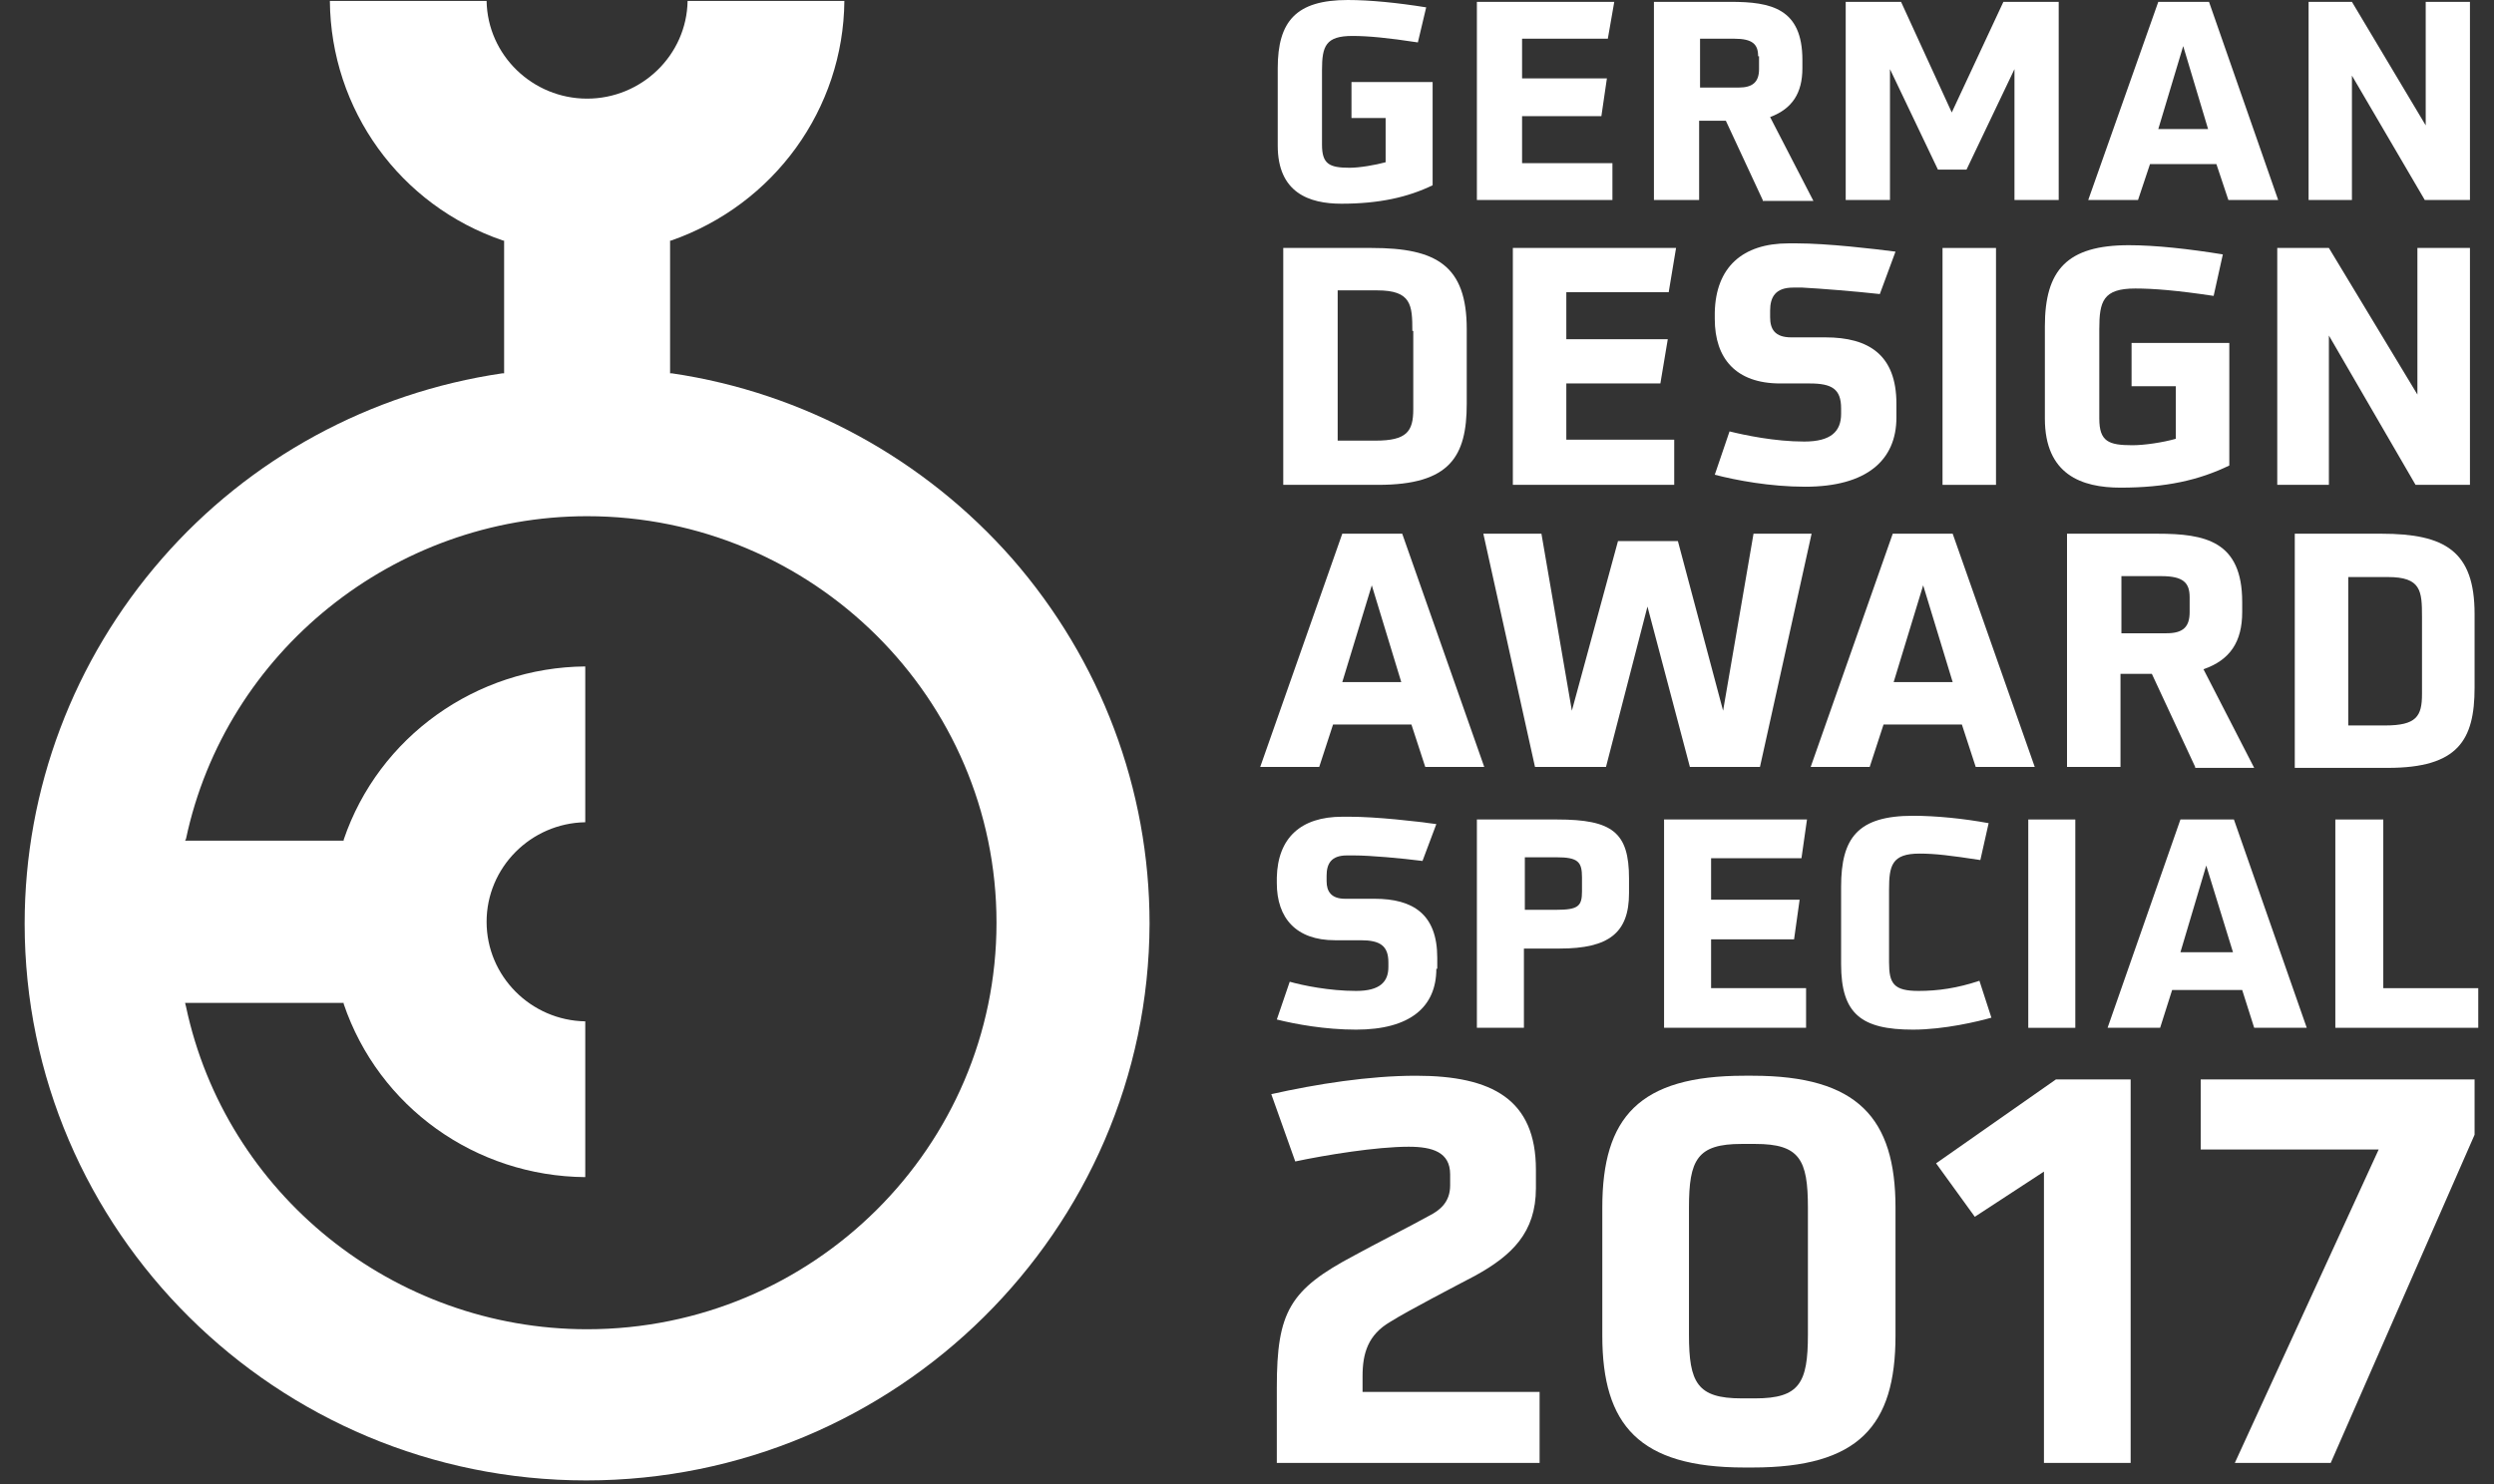 <?xml version="1.0" encoding="UTF-8"?>
<svg width="84px" height="50px" viewBox="0 0 84 50" version="1.1" xmlns="http://www.w3.org/2000/svg" xmlns:xlink="http://www.w3.org/1999/xlink">
    <rect x="0" y="0" width="84" height="50" fill="#333333" stroke="none"/>
    <!-- Generator: Sketch 60.1 (88133) - https://sketch.com -->
    <title>DesignAward</title>
    <desc>Created with Sketch.</desc>
    <g id="Designs" stroke="none" stroke-width="1" fill="none" fill-rule="evenodd">
        <g id="Landing_Desktop" transform="translate(-338, -805)" fill="#FFFFFF" fill-rule="nonzero">
            <g id="Hero" transform="translate(0, 0)">
                <g id="Logos" transform="translate(166, 769)">
                    <g id="DesignAward" transform="translate(172.83, 36)">
                        <path d="M45.901,3.975 L44.689,3.975 L44.689,2.764 L47.422,2.764 L47.422,6.242 C46.584,6.646 45.621,6.863 44.348,6.863 C43.261,6.863 42.205,6.491 42.205,4.907 L42.205,2.298 C42.205,0.714 42.826,-4.97379915e-14 44.565,-4.97379915e-14 C45.311,-4.97379915e-14 46.242,0.093 47.205,0.248 L46.925,1.429 C45.901,1.273 45.248,1.211 44.72,1.211 C43.82,1.211 43.696,1.553 43.696,2.36 L43.696,4.876 C43.696,5.528 43.944,5.652 44.627,5.652 C44.969,5.652 45.497,5.559 45.839,5.466 L45.839,3.975 L45.901,3.975 Z" id="Path"></path>
                        <polygon id="Path" points="48.913 6.739 48.913 0.062 53.54 0.062 53.323 1.304 50.435 1.304 50.435 2.64 53.292 2.64 53.106 3.913 50.435 3.913 50.435 5.497 53.478 5.497 53.478 6.739"></polygon>
                        <path d="M58.54,6.739 L57.298,4.068 L56.398,4.068 L56.398,6.739 L54.876,6.739 L54.876,0.062 L57.453,0.062 C58.82,0.062 59.876,0.28 59.876,2.019 L59.876,2.298 C59.876,3.137 59.534,3.665 58.789,3.944 L60.248,6.77 L58.54,6.77 L58.54,6.739 Z M58.385,1.894 C58.385,1.491 58.199,1.304 57.578,1.304 L56.429,1.304 L56.429,2.95 L57.733,2.95 C58.199,2.95 58.416,2.764 58.416,2.329 L58.416,1.894 L58.385,1.894 Z" id="Shape"></path>
                        <polygon id="Path" points="67.019 6.739 67.019 2.329 65.404 5.714 64.441 5.714 62.826 2.329 62.826 6.739 61.335 6.739 61.335 0.062 63.199 0.062 64.907 3.789 66.646 0.062 68.509 0.062 68.509 6.739"></polygon>
                        <path d="M74.224,6.739 L73.82,5.528 L71.584,5.528 L71.18,6.739 L69.503,6.739 L71.863,0.062 L73.571,0.062 L75.901,6.739 L74.224,6.739 Z M72.702,1.553 L71.863,4.348 L73.54,4.348 L72.702,1.553 Z" id="Shape"></path>
                        <polygon id="Path" points="80.839 6.739 78.385 2.547 78.385 6.739 76.925 6.739 76.925 0.062 78.385 0.062 80.87 4.224 80.87 0.062 82.36 0.062 82.36 6.739"></polygon>
                        <path d="M42.391,16.335 L42.391,8.354 L45.373,8.354 C47.547,8.354 48.571,8.944 48.571,11.087 L48.571,13.602 C48.571,15.373 48.012,16.335 45.59,16.335 L42.391,16.335 Z M46.739,11.149 C46.739,10.28 46.708,9.783 45.559,9.783 L44.224,9.783 L44.224,14.845 L45.497,14.845 C46.553,14.845 46.77,14.534 46.77,13.789 L46.77,11.149 L46.739,11.149 Z" id="Shape"></path>
                        <polygon id="Path" points="50.124 16.335 50.124 8.354 55.621 8.354 55.373 9.845 51.925 9.845 51.925 11.429 55.342 11.429 55.093 12.919 51.925 12.919 51.925 14.814 55.559 14.814 55.559 16.335"></polygon>
                        <path d="M63.043,14.068 C63.043,15.497 62.05,16.398 59.969,16.398 C58.789,16.398 57.64,16.18 56.925,15.994 L57.422,14.534 C57.919,14.658 58.944,14.876 59.938,14.876 C60.839,14.876 61.18,14.534 61.18,13.944 L61.18,13.758 C61.18,13.106 60.87,12.919 60.124,12.919 L59.13,12.919 C57.64,12.919 56.925,12.081 56.925,10.745 L56.925,10.528 C56.957,9.006 57.857,8.199 59.41,8.199 L59.689,8.199 C60.714,8.199 62.298,8.385 63.012,8.478 L62.484,9.907 C61.646,9.814 60.466,9.72 59.876,9.689 L59.565,9.689 C58.975,9.689 58.789,10 58.789,10.466 L58.789,10.683 C58.789,11.087 58.944,11.366 59.503,11.366 L60.652,11.366 C62.112,11.366 63.043,11.957 63.043,13.602 L63.043,14.068 L63.043,14.068 Z" id="Path"></path>
                        <rect id="Rectangle" x="64.596" y="8.354" width="1.801" height="7.981"></rect>
                        <path d="M72.422,13.012 L70.963,13.012 L70.963,11.553 L74.255,11.553 L74.255,15.683 C73.23,16.18 72.112,16.429 70.59,16.429 C69.286,16.429 68.043,15.994 68.043,14.099 L68.043,10.994 C68.043,9.099 68.789,8.261 70.87,8.261 C71.77,8.261 72.888,8.385 74.037,8.571 L73.727,9.969 C72.484,9.783 71.708,9.72 71.087,9.72 C70,9.72 69.876,10.155 69.876,11.087 L69.876,14.099 C69.876,14.876 70.186,15 70.994,15 C71.398,15 72.019,14.907 72.453,14.783 L72.453,13.012 L72.422,13.012 Z" id="Path"></path>
                        <polygon id="Path" points="80.528 16.335 77.609 11.304 77.609 16.335 75.87 16.335 75.87 8.354 77.609 8.354 80.59 13.292 80.59 8.354 82.36 8.354 82.36 16.335"></polygon>
                        <path d="M47.174,25.839 L46.708,24.41 L44.068,24.41 L43.602,25.839 L41.615,25.839 L44.379,17.981 L46.398,17.981 L49.161,25.839 L47.174,25.839 Z M45.373,19.72 L44.379,22.981 L46.366,22.981 L45.373,19.72 Z" id="Shape"></path>
                        <polygon id="Path" points="56.087 25.839 54.658 20.435 53.261 25.839 50.87 25.839 49.13 17.981 51.087 17.981 52.112 23.944 53.665 18.23 55.683 18.23 57.205 23.944 58.23 17.981 60.186 17.981 58.447 25.839"></polygon>
                        <path d="M65.714,25.839 L65.248,24.41 L62.609,24.41 L62.143,25.839 L60.155,25.839 L62.919,17.981 L64.938,17.981 L67.702,25.839 L65.714,25.839 Z M63.944,19.72 L62.95,22.981 L64.938,22.981 L63.944,19.72 Z" id="Shape"></path>
                        <path d="M73.106,25.839 L71.646,22.702 L70.59,22.702 L70.59,25.839 L68.789,25.839 L68.789,17.981 L71.832,17.981 C73.447,17.981 74.689,18.23 74.689,20.28 L74.689,20.621 C74.689,21.615 74.286,22.236 73.385,22.547 L75.093,25.87 L73.106,25.87 L73.106,25.839 Z M72.919,20.124 C72.919,19.627 72.702,19.41 71.957,19.41 L70.621,19.41 L70.621,21.335 L72.143,21.335 C72.702,21.335 72.919,21.118 72.919,20.621 L72.919,20.124 Z" id="Shape"></path>
                        <path d="M76.46,25.839 L76.46,17.981 L79.379,17.981 C81.522,17.981 82.516,18.571 82.516,20.683 L82.516,23.168 C82.516,24.938 81.957,25.87 79.596,25.87 L76.46,25.87 L76.46,25.839 Z M80.745,20.776 C80.745,19.907 80.714,19.441 79.596,19.441 L78.261,19.441 L78.261,24.441 L79.503,24.441 C80.559,24.441 80.745,24.13 80.745,23.385 L80.745,20.776 Z" id="Shape"></path>
                        <path d="M47.547,32.64 C47.547,33.913 46.677,34.689 44.845,34.689 C43.789,34.689 42.795,34.503 42.174,34.348 L42.609,33.075 C43.043,33.199 43.944,33.385 44.845,33.385 C45.652,33.385 45.932,33.075 45.932,32.578 L45.932,32.422 C45.932,31.863 45.652,31.677 45,31.677 L44.13,31.677 C42.826,31.677 42.174,30.932 42.174,29.752 L42.174,29.565 C42.205,28.23 42.981,27.516 44.379,27.516 L44.627,27.516 C45.528,27.516 46.894,27.671 47.547,27.764 L47.081,29.006 C46.366,28.913 45.311,28.82 44.783,28.82 L44.534,28.82 C44.006,28.82 43.851,29.099 43.851,29.503 L43.851,29.689 C43.851,30.031 44.006,30.28 44.472,30.28 L45.466,30.28 C46.77,30.28 47.578,30.807 47.578,32.267 L47.578,32.64 L47.547,32.64 Z" id="Path"></path>
                        <path d="M48.913,34.627 L48.913,27.609 L51.615,27.609 C53.478,27.609 54.037,28.043 54.037,29.596 L54.037,30.093 C54.037,31.429 53.354,31.957 51.708,31.957 L50.497,31.957 L50.497,34.627 L48.913,34.627 Z M52.453,29.565 C52.453,29.037 52.329,28.882 51.584,28.882 L50.528,28.882 L50.528,30.652 L51.584,30.652 C52.329,30.652 52.453,30.528 52.453,30.031 L52.453,29.565 Z" id="Shape"></path>
                        <polygon id="Path" points="55.217 34.627 55.217 27.609 60.031 27.609 59.845 28.913 56.801 28.913 56.801 30.311 59.783 30.311 59.596 31.646 56.801 31.646 56.801 33.292 60 33.292 60 34.627"></polygon>
                        <path d="M66.242,34.286 C65.807,34.41 64.658,34.689 63.602,34.689 C61.863,34.689 61.18,34.161 61.18,32.484 L61.18,29.876 C61.18,28.23 61.739,27.484 63.602,27.484 C64.379,27.484 65.311,27.578 66.149,27.733 L65.87,28.975 C64.845,28.82 64.348,28.758 63.82,28.758 C62.888,28.758 62.795,29.161 62.795,29.969 L62.795,32.422 C62.795,33.137 62.95,33.385 63.789,33.385 C64.441,33.385 65.093,33.292 65.839,33.043 L66.242,34.286 Z" id="Path"></path>
                        <rect id="Rectangle" x="67.484" y="27.609" width="1.584" height="7.019"></rect>
                        <path d="M75.093,34.627 L74.689,33.354 L72.329,33.354 L71.925,34.627 L70.155,34.627 L72.609,27.609 L74.41,27.609 L76.863,34.627 L75.093,34.627 Z M73.478,29.161 L72.609,32.081 L74.379,32.081 L73.478,29.161 Z" id="Shape"></path>
                        <polygon id="Path" points="77.826 34.627 77.826 27.609 79.441 27.609 79.441 33.292 82.64 33.292 82.64 34.627"></polygon>
                        <path d="M18.913,49.876 C8.478,49.876 8.52651283e-14,41.46 8.52651283e-14,31.118 C8.52651283e-14,26.584 1.646,22.236 4.627,18.82 C7.578,15.435 11.646,13.23 16.087,12.578 L16.149,12.578 L16.149,8.106 L16.118,8.106 C12.64,6.925 10.311,3.696 10.28,0.031 L15.559,0.031 C15.59,1.863 17.112,3.323 18.944,3.323 C20.776,3.323 22.298,1.863 22.329,0.031 L27.609,0.031 C27.578,3.665 25.248,6.894 21.77,8.106 L21.739,8.106 L21.739,12.578 L21.801,12.578 C26.242,13.23 30.311,15.466 33.261,18.82 C36.242,22.236 37.888,26.584 37.888,31.118 C37.857,41.46 29.348,49.876 18.913,49.876 M5.435,33.913 C6.77,40.217 12.422,44.783 18.944,44.783 C26.553,44.783 32.733,38.634 32.733,31.087 C32.733,23.54 26.553,17.391 18.944,17.391 C12.453,17.391 6.77,21.957 5.435,28.261 L5.404,28.323 L10.745,28.323 L10.745,28.292 C11.925,24.814 15.217,22.484 18.882,22.453 L18.882,27.702 C17.05,27.733 15.559,29.224 15.559,31.056 C15.559,32.888 17.05,34.379 18.882,34.41 L18.882,39.658 C15.186,39.627 11.925,37.298 10.745,33.82 L10.745,33.789 L5.404,33.789 L5.435,33.913 Z" id="Shape"></path>
                        <path d="M42.174,49.286 L42.174,46.739 C42.174,44.193 42.609,43.447 44.783,42.298 C45.342,41.988 46.801,41.242 47.298,40.963 C47.671,40.776 48.012,40.497 48.012,39.938 L48.012,39.565 C48.012,38.82 47.422,38.634 46.615,38.634 C45.528,38.634 43.82,38.913 42.795,39.13 L41.988,36.863 C43.509,36.522 45.28,36.242 46.863,36.242 C49.441,36.242 50.901,37.05 50.901,39.41 L50.901,40.031 C50.901,41.522 50.093,42.298 48.851,42.981 C48.261,43.292 46.584,44.161 45.994,44.534 C45.248,44.969 45.062,45.59 45.062,46.366 L45.062,46.894 L51.025,46.894 L51.025,49.286 L42.174,49.286 L42.174,49.286 Z" id="Path"></path>
                        <path d="M57.919,49.441 C54.379,49.441 53.137,48.012 53.137,45 L53.137,40.683 C53.137,37.64 54.379,36.242 57.919,36.242 L58.199,36.242 C61.739,36.242 63.012,37.671 63.012,40.683 L63.012,45 C63.012,48.043 61.77,49.441 58.199,49.441 L57.919,49.441 Z M60.062,40.683 C60.062,39.068 59.783,38.54 58.292,38.54 L57.826,38.54 C56.335,38.54 56.056,39.068 56.056,40.683 L56.056,44.969 C56.056,46.584 56.335,47.112 57.826,47.112 L58.292,47.112 C59.783,47.112 60.062,46.584 60.062,44.969 L60.062,40.683 Z" id="Shape"></path>
                        <polygon id="Path" points="68.012 49.286 68.012 39.472 65.683 40.994 64.379 39.193 68.416 36.366 70.932 36.366 70.932 49.286"></polygon>
                        <polygon id="Path" points="74.441 49.286 79.286 38.727 73.292 38.727 73.292 36.366 82.516 36.366 82.516 38.23 77.671 49.286"></polygon>
                    </g>
                </g>
            </g>
        </g>
    </g>
</svg>